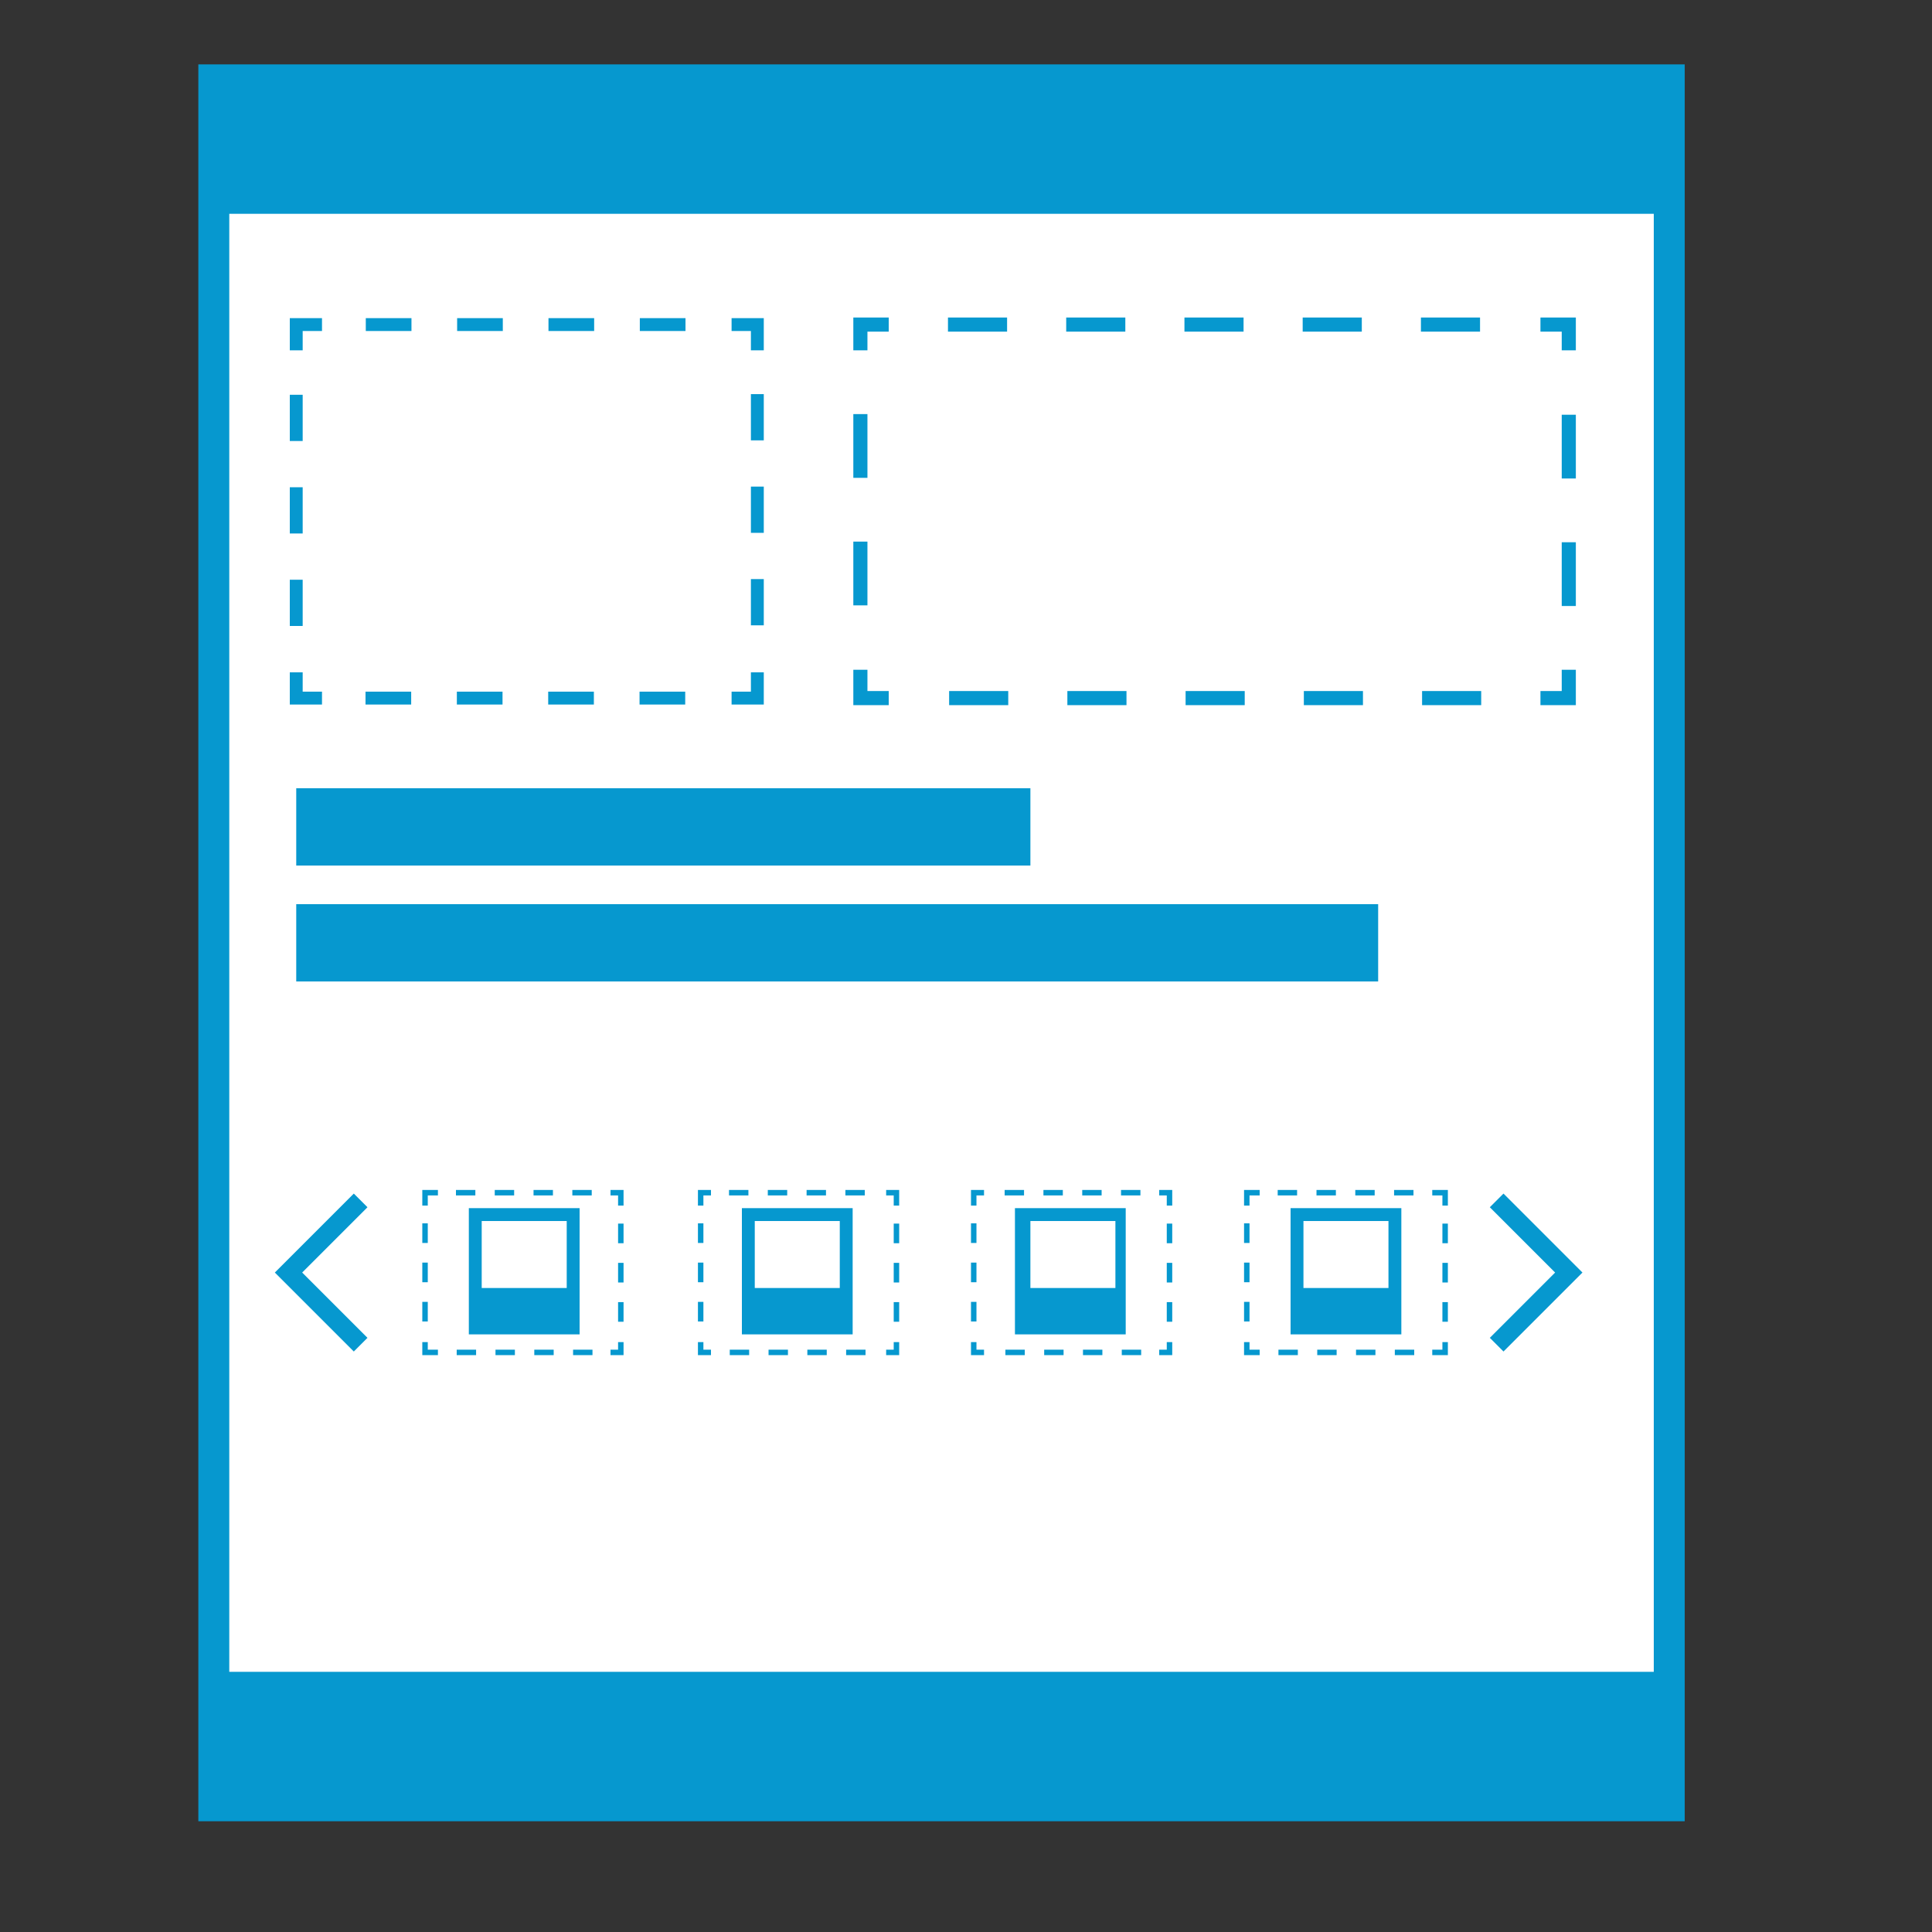 <?xml version="1.0" encoding="utf-8"?>
<!-- Generator: Adobe Illustrator 18.1.1, SVG Export Plug-In . SVG Version: 6.00 Build 0)  -->
<!DOCTYPE svg PUBLIC "-//W3C//DTD SVG 1.1//EN" "http://www.w3.org/Graphics/SVG/1.1/DTD/svg11.dtd">
<svg version="1.1" id="cms" xmlns="http://www.w3.org/2000/svg" xmlns:xlink="http://www.w3.org/1999/xlink" x="0px" y="0px"
	 viewBox="0 0 75 75" style="enable-background:new 0 0 75 75;" xml:space="preserve">
<rect x="0" y="0" width="75" height="75" fill="#333333" stroke="none"/>
<style type="text/css">
	.st0{fill:#FFFFFF;stroke:#0698CF;stroke-width:1.201;stroke-miterlimit:10;}
	.st1{fill:#0698CF;}
	.st2{fill:none;stroke:#0698CF;stroke-width:0.5;stroke-miterlimit:10;}
	.st3{fill:none;stroke:#0698CF;stroke-width:0.5;stroke-miterlimit:10;stroke-dasharray:1.795,1.795;}
	.st4{fill:none;stroke:#0698CF;stroke-width:0.5;stroke-miterlimit:10;stroke-dasharray:1.773,1.773;}
	.st5{fill:none;stroke:#0698CF;stroke-width:0.548;stroke-miterlimit:10;}
	.st6{fill:none;stroke:#0698CF;stroke-width:0.548;stroke-miterlimit:10;stroke-dasharray:2.475,2.475;}
	.st7{fill:none;stroke:#0698CF;stroke-width:0.548;stroke-miterlimit:10;stroke-dasharray:2.295,2.295;}
	.st8{fill:none;stroke:#0698CF;stroke-width:0.75;stroke-miterlimit:10;}
	.st9{fill:none;stroke:#0698CF;stroke-width:0.212;stroke-miterlimit:10;}
	.st10{fill:none;stroke:#0698CF;stroke-width:0.212;stroke-miterlimit:10;stroke-dasharray:0.762,0.762;}
	.st11{fill:none;stroke:#0698CF;stroke-width:0.212;stroke-miterlimit:10;stroke-dasharray:0.753,0.753;}
	.st12{fill:#FFFFFF;}
</style>
<rect x="8.3" y="3.1" class="st0" width="56.5" height="67"/>
<rect x="8.2" y="3.1" class="st1" width="56.5" height="5.2"/>
<rect x="8.2" y="64.9" class="st1" width="56.5" height="5.2"/>
<g>
	<g>
		<polyline class="st2" points="12.5,27.1 11.5,27.1 11.5,26.1 		"/>
		<line class="st3" x1="11.5" y1="24.3" x2="11.5" y2="14.5"/>
		<polyline class="st2" points="11.5,13.6 11.5,12.6 12.5,12.6 		"/>
		<line class="st4" x1="14.2" y1="12.6" x2="27.5" y2="12.6"/>
		<polyline class="st2" points="28.4,12.6 29.4,12.6 29.4,13.6 		"/>
		<line class="st3" x1="29.4" y1="15.3" x2="29.4" y2="25.2"/>
		<polyline class="st2" points="29.4,26.1 29.4,27.1 28.4,27.1 		"/>
		<line class="st4" x1="26.6" y1="27.1" x2="13.3" y2="27.1"/>
	</g>
</g>
<g>
	<g>
		<polyline class="st5" points="34.5,27.1 33.4,27.1 33.4,26 		"/>
		<line class="st6" x1="33.4" y1="23.5" x2="33.4" y2="14.9"/>
		<polyline class="st5" points="33.4,13.6 33.4,12.6 34.5,12.6 		"/>
		<line class="st7" x1="36.8" y1="12.6" x2="58.6" y2="12.6"/>
		<polyline class="st5" points="59.8,12.6 60.9,12.6 60.9,13.6 		"/>
		<line class="st6" x1="60.9" y1="16.1" x2="60.9" y2="24.8"/>
		<polyline class="st5" points="60.9,26 60.9,27.1 59.8,27.1 		"/>
		<line class="st7" x1="57.5" y1="27.1" x2="35.7" y2="27.1"/>
	</g>
</g>
<polyline class="st8" points="14,52.2 11.2,49.4 14,46.6 "/>
<polyline class="st8" points="58.1,46.6 60.9,49.4 58.1,52.2 "/>
<g>
	<g>
		<g>
			<polyline class="st9" points="17,52.5 16.5,52.5 16.5,52.1 			"/>
			<line class="st10" x1="16.5" y1="51.3" x2="16.5" y2="47.1"/>
			<polyline class="st9" points="16.5,46.8 16.5,46.3 17,46.3 			"/>
			<line class="st11" x1="17.7" y1="46.3" x2="23.3" y2="46.3"/>
			<polyline class="st9" points="23.7,46.3 24.1,46.3 24.1,46.8 			"/>
			<line class="st10" x1="24.1" y1="47.5" x2="24.1" y2="51.7"/>
			<polyline class="st9" points="24.1,52.1 24.1,52.5 23.7,52.5 			"/>
			<line class="st11" x1="23" y1="52.5" x2="17.3" y2="52.5"/>
		</g>
	</g>
	<rect x="18.2" y="46.9" class="st1" width="4.3" height="4.9"/>
	<rect x="18.7" y="47.4" class="st12" width="3.3" height="2.6"/>
</g>
<g>
	<g>
		<g>
			<polyline class="st9" points="27.6,52.5 27.2,52.5 27.2,52.1 			"/>
			<line class="st10" x1="27.2" y1="51.3" x2="27.2" y2="47.1"/>
			<polyline class="st9" points="27.2,46.8 27.2,46.3 27.6,46.3 			"/>
			<line class="st11" x1="28.3" y1="46.3" x2="34" y2="46.3"/>
			<polyline class="st9" points="34.4,46.3 34.8,46.3 34.8,46.8 			"/>
			<line class="st10" x1="34.8" y1="47.5" x2="34.8" y2="51.7"/>
			<polyline class="st9" points="34.8,52.1 34.8,52.5 34.4,52.5 			"/>
			<line class="st11" x1="33.6" y1="52.5" x2="28" y2="52.5"/>
		</g>
	</g>
	<rect x="28.8" y="46.9" class="st1" width="4.3" height="4.9"/>
	<rect x="29.3" y="47.4" class="st12" width="3.3" height="2.6"/>
</g>
<g>
	<g>
		<g>
			<polyline class="st9" points="38.2,52.5 37.8,52.5 37.8,52.1 			"/>
			<line class="st10" x1="37.8" y1="51.3" x2="37.8" y2="47.1"/>
			<polyline class="st9" points="37.8,46.8 37.8,46.3 38.2,46.3 			"/>
			<line class="st11" x1="39" y1="46.3" x2="44.6" y2="46.3"/>
			<polyline class="st9" points="45,46.3 45.4,46.3 45.4,46.8 			"/>
			<line class="st10" x1="45.4" y1="47.5" x2="45.4" y2="51.7"/>
			<polyline class="st9" points="45.4,52.1 45.4,52.5 45,52.5 			"/>
			<line class="st11" x1="44.3" y1="52.5" x2="38.6" y2="52.5"/>
		</g>
	</g>
	<rect x="39.4" y="46.9" class="st1" width="4.3" height="4.9"/>
	<rect x="40" y="47.4" class="st12" width="3.3" height="2.6"/>
</g>
<g>
	<g>
		<g>
			<polyline class="st9" points="48.9,52.5 48.4,52.5 48.4,52.1 			"/>
			<line class="st10" x1="48.4" y1="51.3" x2="48.4" y2="47.1"/>
			<polyline class="st9" points="48.4,46.8 48.4,46.3 48.9,46.3 			"/>
			<line class="st11" x1="49.6" y1="46.3" x2="55.3" y2="46.3"/>
			<polyline class="st9" points="55.6,46.3 56.1,46.3 56.1,46.8 			"/>
			<line class="st10" x1="56.1" y1="47.5" x2="56.1" y2="51.7"/>
			<polyline class="st9" points="56.1,52.1 56.1,52.5 55.6,52.5 			"/>
			<line class="st11" x1="54.9" y1="52.5" x2="49.2" y2="52.5"/>
		</g>
	</g>
	<rect x="50.1" y="46.9" class="st1" width="4.3" height="4.9"/>
	<rect x="50.6" y="47.4" class="st12" width="3.3" height="2.6"/>
</g>
<rect x="11.5" y="30.6" class="st1" width="28.5" height="3"/>
<rect x="11.5" y="35.1" class="st1" width="42" height="3"/>
</svg>
